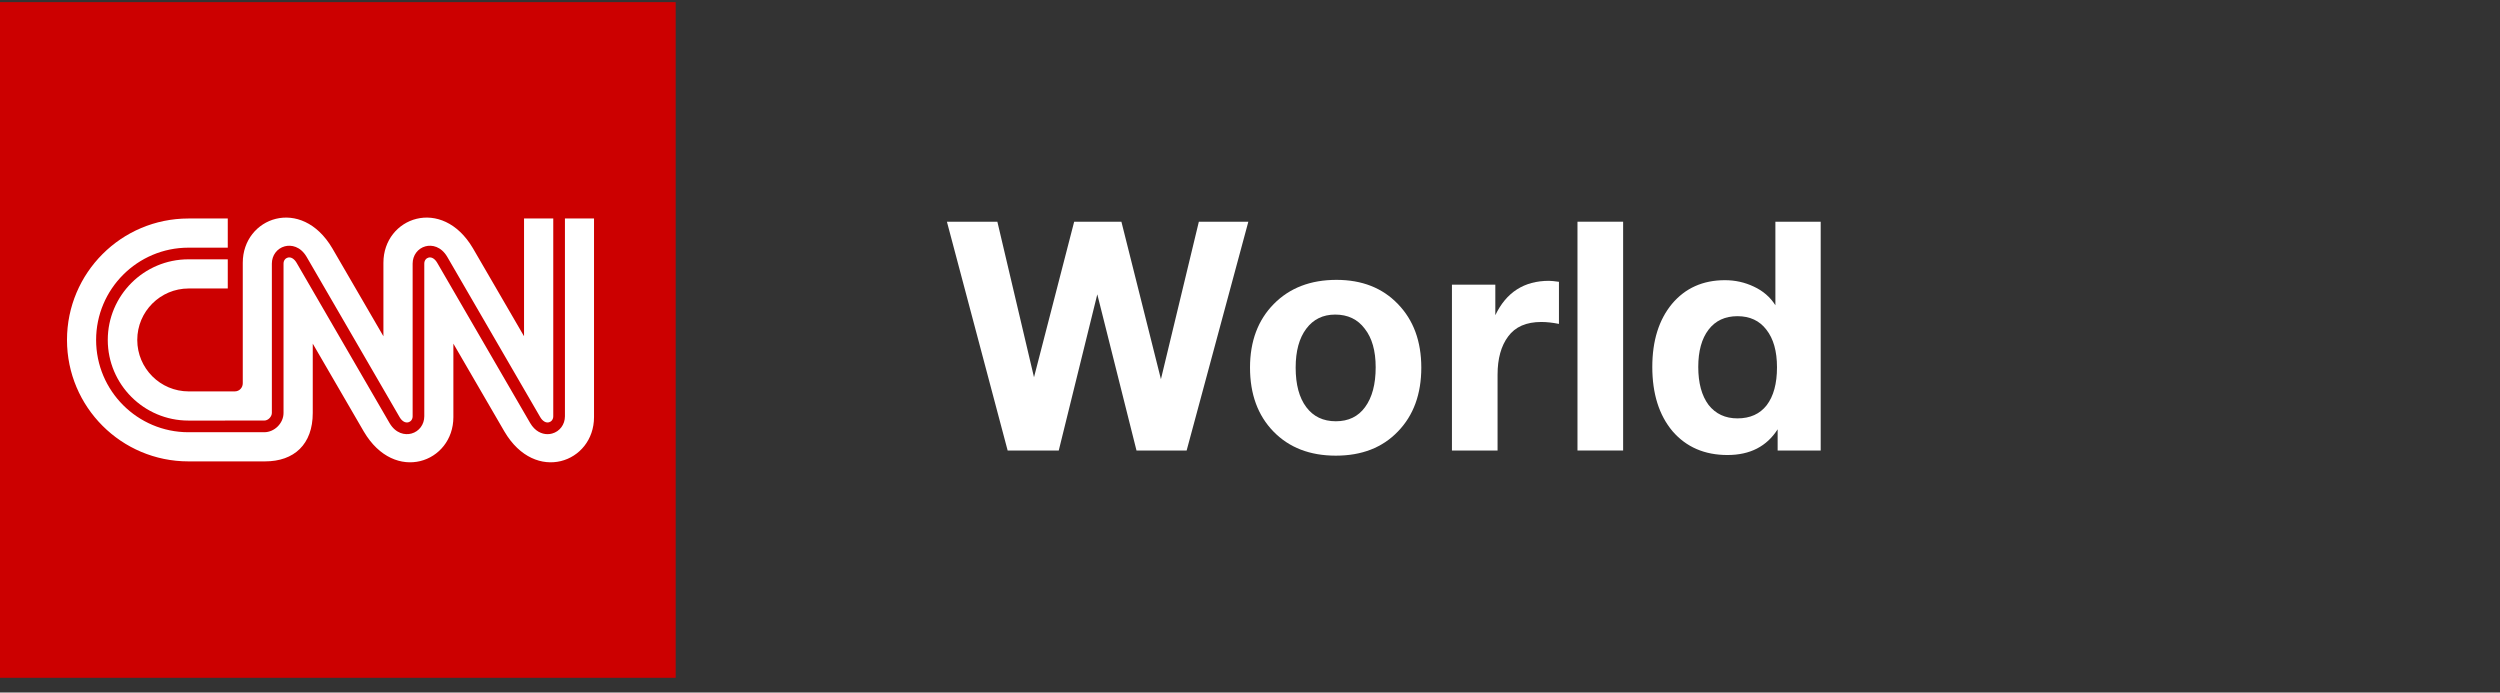 <svg width="148" height="41" viewBox="0 0 148 41" fill="none" xmlns="http://www.w3.org/2000/svg">
<rect x="0" y="0" width="148" height="41" fill="#333333" stroke="none"/>
<g clip-path="url(#clip0_2718_5880)">
<path fill-rule="evenodd" clip-rule="evenodd" d="M0 40.125H40V0.125H0V40.125Z" fill="#CC0000"/>
<path fill-rule="evenodd" clip-rule="evenodd" d="M8.126 20.124C8.126 18.442 9.49 17.078 11.172 17.078H13.484V15.352H11.154C8.522 15.352 6.38 17.493 6.38 20.125C6.38 22.756 8.522 24.898 11.154 24.898L15.641 24.897C15.892 24.897 16.094 24.651 16.094 24.446V15.606C16.094 15.118 16.4 14.707 16.854 14.583C17.242 14.478 17.786 14.585 18.15 15.203C18.167 15.231 19.269 17.132 20.95 20.028C22.268 22.303 23.633 24.654 23.657 24.696C23.798 24.936 23.992 25.049 24.176 24.999C24.292 24.968 24.428 24.855 24.428 24.643V15.606C24.428 15.118 24.732 14.707 25.185 14.583C25.571 14.478 26.112 14.586 26.476 15.203C26.492 15.23 27.466 16.911 29.07 19.675C30.489 22.12 31.955 24.649 31.983 24.696C32.124 24.936 32.318 25.049 32.502 24.999C32.617 24.968 32.753 24.855 32.753 24.643V12.935H31.023V19.906C31.023 19.906 28.133 14.926 28 14.701C26.165 11.584 22.698 12.872 22.698 15.555V19.906C22.698 19.906 19.807 14.926 19.674 14.701C17.839 11.584 14.372 12.872 14.372 15.555V22.686C14.373 22.945 14.178 23.171 13.894 23.171H11.172C9.49 23.171 8.126 21.807 8.126 20.124Z" fill="white"/>
<path fill-rule="evenodd" clip-rule="evenodd" d="M33.444 12.935V24.644C33.444 25.131 33.138 25.542 32.683 25.666C32.6 25.689 32.509 25.702 32.414 25.702C32.069 25.702 31.673 25.531 31.388 25.047C31.372 25.02 30.224 23.04 28.473 20.022C27.21 17.846 25.905 15.595 25.88 15.553C25.739 15.314 25.548 15.2 25.367 15.25C25.252 15.281 25.118 15.393 25.118 15.606V24.644C25.118 25.131 24.812 25.542 24.358 25.666C23.97 25.771 23.426 25.665 23.062 25.047C23.047 25.021 21.98 23.181 20.352 20.375C18.989 18.026 17.58 15.597 17.555 15.553C17.414 15.314 17.22 15.2 17.036 15.25C16.92 15.282 16.785 15.394 16.785 15.606L16.785 24.447C16.785 25.055 16.25 25.588 15.641 25.588H11.154C8.141 25.588 5.69 23.138 5.69 20.125C5.69 17.113 8.141 14.662 11.154 14.662H13.484V12.935H11.155C7.185 12.935 3.966 16.154 3.966 20.125C3.966 24.096 7.185 27.314 11.155 27.314H15.687C17.409 27.316 18.517 26.306 18.515 24.445V20.344C18.515 20.344 21.405 25.323 21.538 25.549C23.373 28.666 26.84 27.378 26.84 24.694V20.344C26.84 20.344 29.731 25.323 29.863 25.549C31.698 28.666 35.166 27.378 35.166 24.694V12.935H33.444Z" fill="white"/>
</g>
<path d="M56.057 13.125H59.044L61.213 22.333L63.591 13.125H66.387L68.727 22.447L70.972 13.125H73.902L70.249 26.67H67.281L64.96 17.424L62.678 26.67H59.653L56.057 13.125Z" fill="white"/>
<path d="M79.119 16.568C80.628 16.568 81.84 17.044 82.753 17.995C83.678 18.947 84.141 20.202 84.141 21.762C84.141 23.335 83.678 24.597 82.753 25.548C81.84 26.499 80.616 26.975 79.081 26.975C77.546 26.975 76.316 26.499 75.39 25.548C74.464 24.597 74.001 23.335 74.001 21.762C74.001 20.202 74.471 18.947 75.409 17.995C76.348 17.044 77.584 16.568 79.119 16.568ZM79.043 18.623C78.32 18.623 77.749 18.902 77.331 19.46C76.912 20.018 76.703 20.785 76.703 21.762C76.703 22.764 76.912 23.544 77.331 24.102C77.749 24.66 78.333 24.939 79.081 24.939C79.829 24.939 80.406 24.66 80.812 24.102C81.231 23.531 81.44 22.745 81.44 21.743C81.44 20.767 81.224 20.006 80.793 19.46C80.375 18.902 79.791 18.623 79.043 18.623Z" fill="white"/>
<path d="M92.29 16.683V19.175C91.91 19.099 91.561 19.061 91.244 19.061C90.356 19.061 89.703 19.346 89.284 19.917C88.866 20.475 88.656 21.229 88.656 22.181V26.67H85.955V16.854H88.523V18.661C89.17 17.304 90.229 16.625 91.7 16.625C91.827 16.625 92.024 16.645 92.29 16.683Z" fill="white"/>
<path d="M96.089 13.125V26.67H93.387V13.125H96.089Z" fill="white"/>
<path d="M107.785 26.67H105.236V25.415C104.589 26.429 103.6 26.937 102.268 26.937C100.911 26.937 99.827 26.467 99.015 25.529C98.216 24.578 97.816 23.309 97.816 21.724C97.816 20.177 98.203 18.934 98.977 17.995C99.763 17.057 100.81 16.587 102.116 16.587C102.725 16.587 103.295 16.714 103.828 16.968C104.373 17.222 104.798 17.589 105.103 18.071V13.125H107.785V26.67ZM105.198 21.743C105.198 20.792 104.989 20.05 104.57 19.517C104.164 18.985 103.593 18.718 102.858 18.718C102.122 18.718 101.552 18.985 101.146 19.517C100.74 20.05 100.537 20.785 100.537 21.724C100.537 22.675 100.74 23.424 101.146 23.969C101.564 24.502 102.135 24.768 102.858 24.768C103.606 24.768 104.183 24.508 104.589 23.988C104.995 23.455 105.198 22.707 105.198 21.743Z" fill="white"/>
<defs>
<clipPath id="clip0_2718_5880">
<rect width="40" height="40" fill="white" transform="translate(0 0.125)"/>
</clipPath>
</defs>
</svg>
